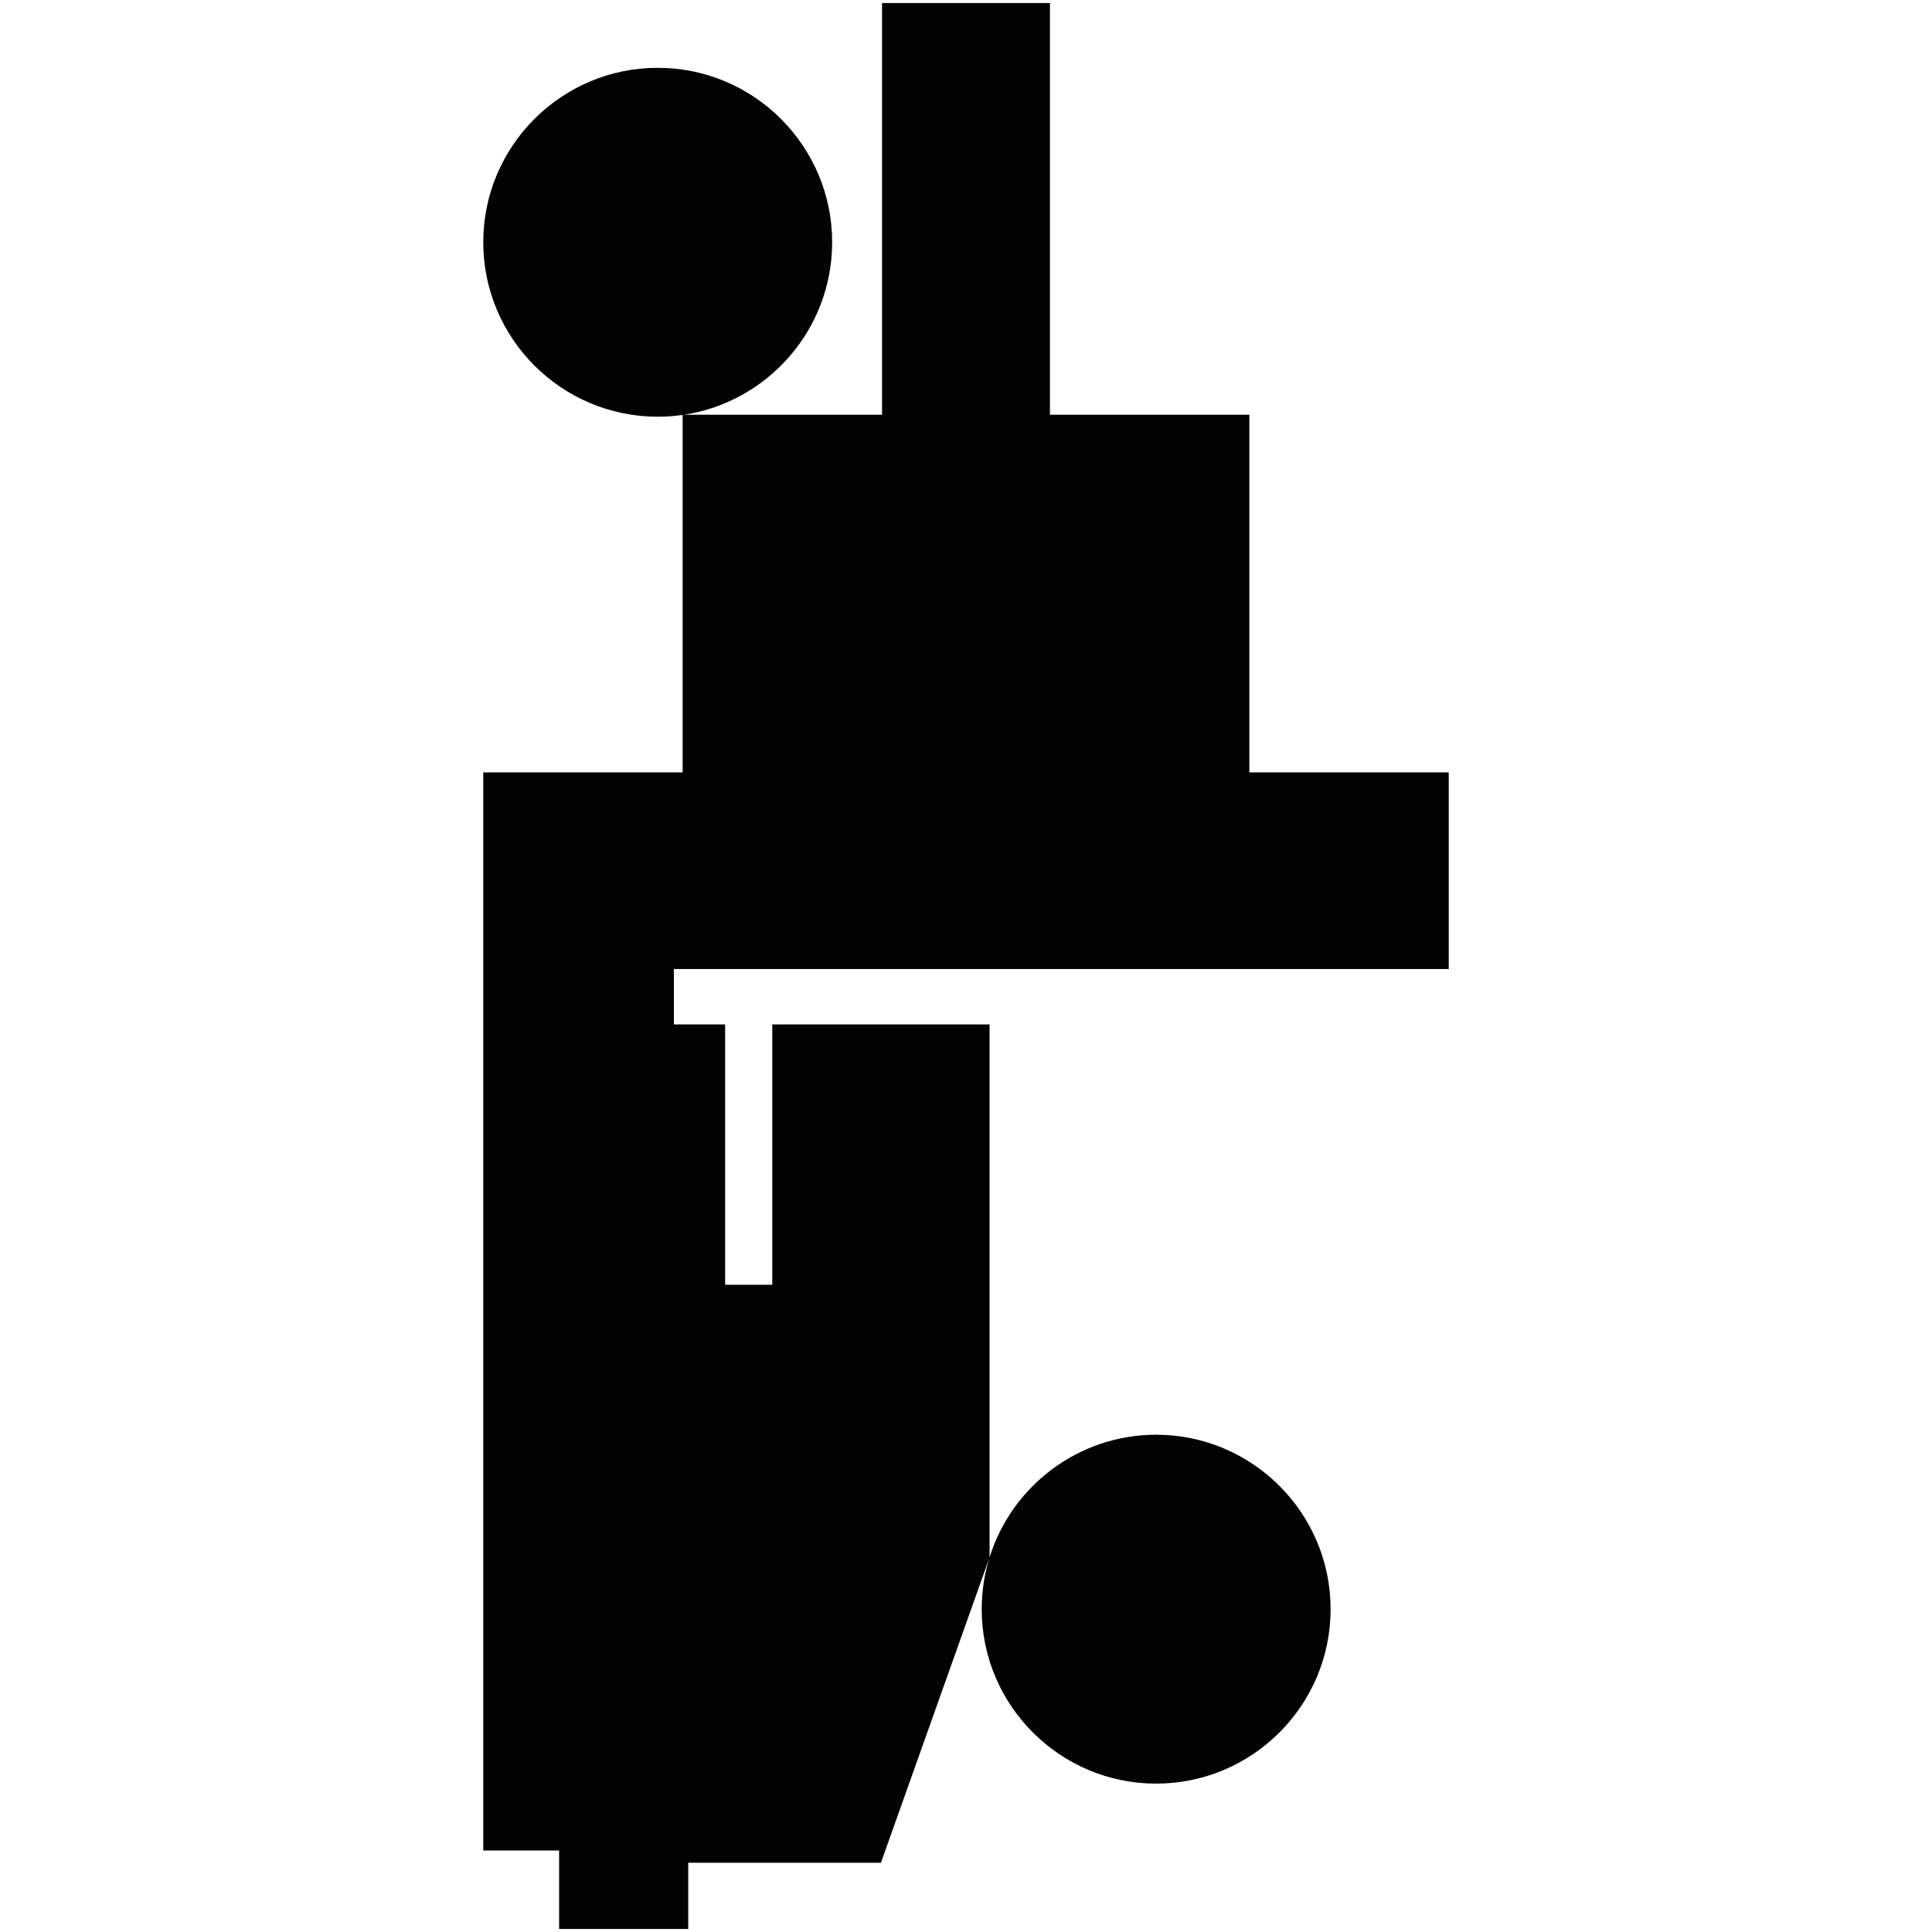 <?xml version="1.0" encoding="utf-8"?>
<!-- Generator: Adobe Illustrator 16.0.0, SVG Export Plug-In . SVG Version: 6.00 Build 0)  -->
<!DOCTYPE svg PUBLIC "-//W3C//DTD SVG 1.1//EN" "http://www.w3.org/Graphics/SVG/1.1/DTD/svg11.dtd">
<svg version="1.1" id="Calque_1" xmlns="http://www.w3.org/2000/svg" xmlns:xlink="http://www.w3.org/1999/xlink" x="0px" y="0px"
	 width="1190.551px" height="1190.551px" viewBox="0 0 1190.551 1190.551" enable-background="new 0 0 1190.551 1190.551"
	 xml:space="preserve">
<path fill="#010202" d="M892.756,597.16V475.963H769.884V255.557H647.01V1.88H543.54v253.677H421.555
	c51.587-7.861,91.24-52.524,91.24-106.271c0-59.275-48.226-107.5-107.5-107.5c-59.275,0-107.5,48.224-107.5,107.5
	c0,59.273,48.223,107.5,107.5,107.5c5.219,0,10.351-0.381,15.373-1.104v220.282H297.795V597.16v543.157h46.736v48.354h79.58v-40.774
	h118.735L609.79,959.7c-3.144,10.088-4.837,20.81-4.837,31.919c0,59.272,48.225,107.5,107.5,107.5
	c59.273,0,107.499-48.228,107.499-107.5c0-59.275-48.226-107.5-107.5-107.5c-48.16,0-89.025,31.835-102.657,75.565v-328.42H475.901
	v160.421h-29.053V631.265h-31.579V597.16H892.756z"/>
</svg>
